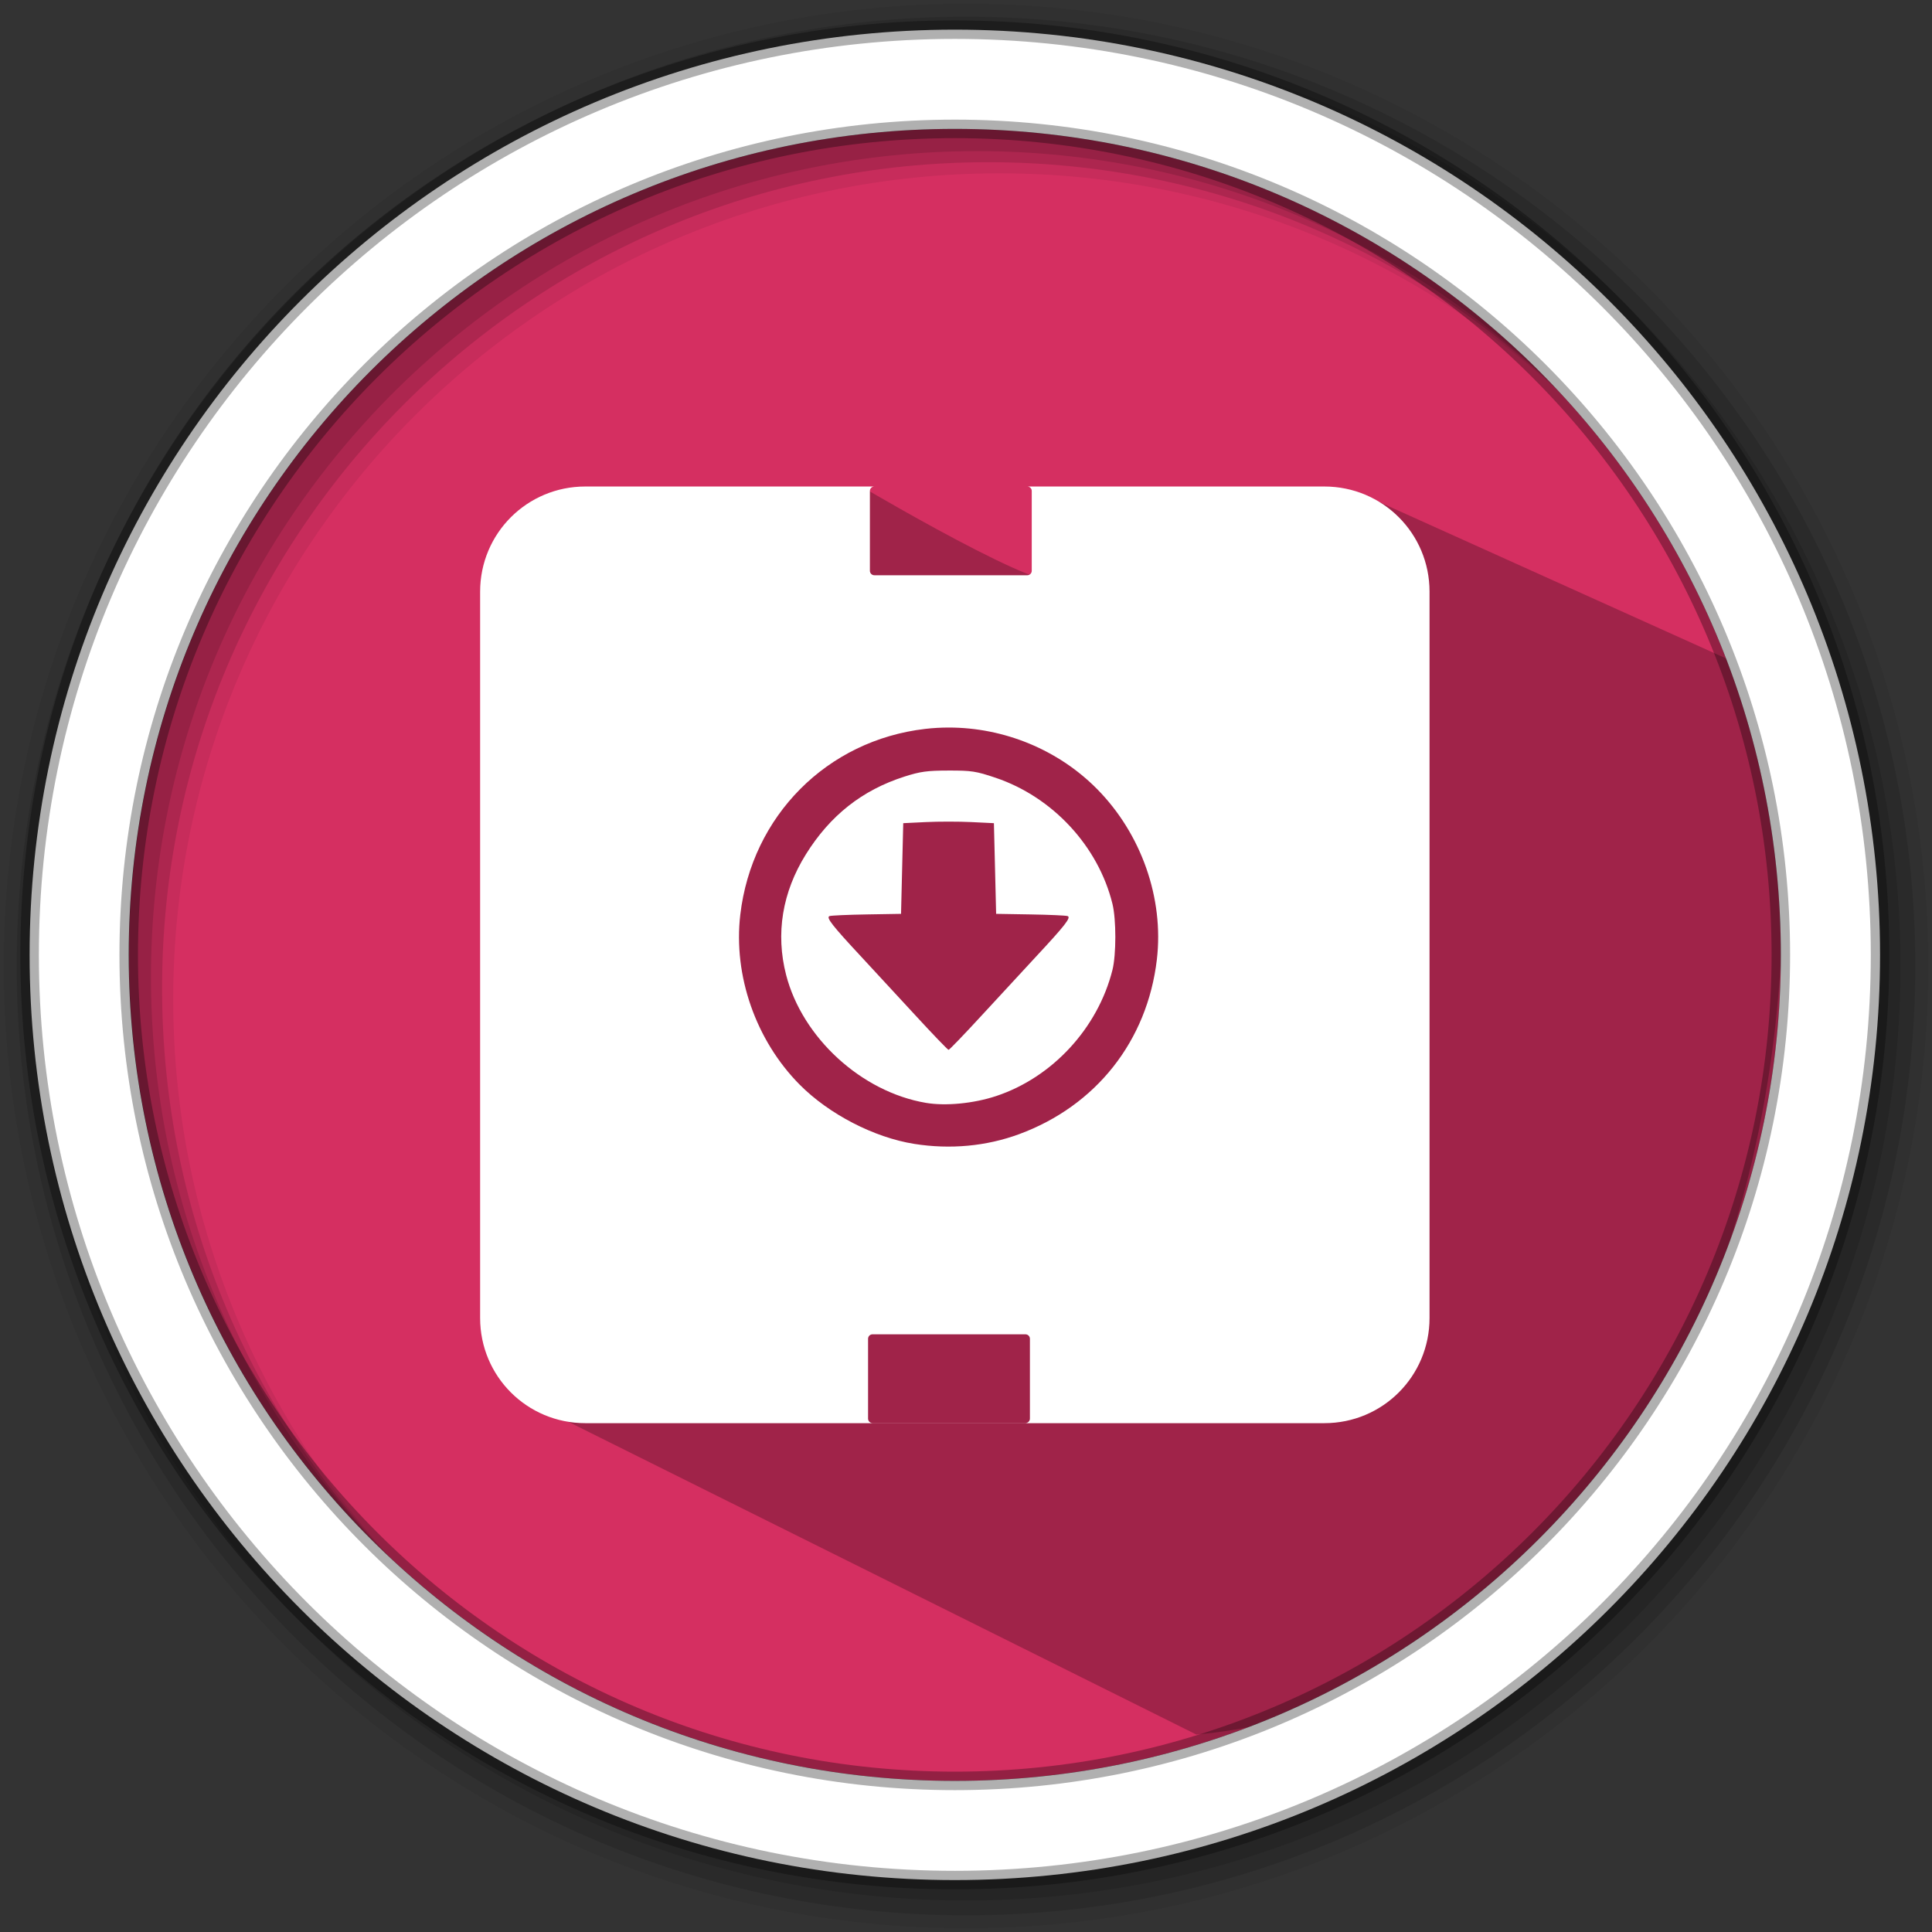 <?xml version="1.0" encoding="UTF-8"?>
<svg width="512" height="512" version="1.1" viewBox="0 0 512 512" xmlns="http://www.w3.org/2000/svg">
 <rect x="0" y="0" width="512" height="512" fill="#333333" stroke="none"/>
 <path d="m471.95 253.05c0 120.9-98.01 218.9-218.9 218.9-120.9 0-218.9-98.01-218.9-218.9 0-120.9 98.01-218.9 218.9-218.9 120.9 0 218.9 98.01 218.9 218.9" fill="#d52f61" fill-rule="evenodd"/>
 <path d="m361.25 131.11c-89.549-2.266-67.359 8.754-82.165 19.35 10.242 14.393-48.981-20.471-48.981-20.471s-97.015 234.04-91.624 240.76l178.58 88.926c103.59-9.451 173.85-131.1 151.2-280.3" opacity=".25"/>
 <g fill-rule="evenodd">
  <path d="m256 1c-140.83 0-255 114.17-255 255s114.17 255 255 255 255-114.17 255-255-114.17-255-255-255m8.827 44.931c120.9 0 218.9 98 218.9 218.9s-98 218.9-218.9 218.9-218.93-98-218.93-218.9 98.03-218.9 218.93-218.9" fill-opacity=".067"/>
  <g fill-opacity=".129">
   <path d="m256 4.433c-138.94 0-251.57 112.63-251.57 251.57s112.63 251.57 251.57 251.57 251.57-112.63 251.57-251.57-112.63-251.57-251.57-251.57m5.885 38.556c120.9 0 218.9 98 218.9 218.9s-98 218.9-218.9 218.9-218.93-98-218.93-218.9 98.03-218.9 218.93-218.9"/>
   <path d="m256 8.356c-136.77 0-247.64 110.87-247.64 247.64s110.87 247.64 247.64 247.64 247.64-110.87 247.64-247.64-110.87-247.64-247.64-247.64m2.942 31.691c120.9 0 218.9 98 218.9 218.9s-98 218.9-218.9 218.9-218.93-98-218.93-218.9 98.03-218.9 218.93-218.9"/>
  </g>
  <path d="m253.04 7.859c-135.42 0-245.19 109.78-245.19 245.19 0 135.42 109.78 245.19 245.19 245.19 135.42 0 245.19-109.78 245.19-245.19 0-135.42-109.78-245.19-245.19-245.19zm0 26.297c120.9 0 218.9 98 218.9 218.9s-98 218.9-218.9 218.9-218.93-98-218.93-218.9 98.03-218.9 218.93-218.9z" fill="#ffffff" stroke="#000000" stroke-opacity=".31" stroke-width="4.904"/>
  <path d="m155.11 128.93c-15.441 0-27.872 12.431-27.872 27.872v192.48c0 15.441 12.431 27.872 27.872 27.872h195.86c15.441 0 27.872-12.431 27.872-27.872v-192.48c0-15.441-12.431-27.872-27.872-27.872h-78.682c0.632 0.025 1.136 0.538 1.136 1.177v21.159c0 0.655-0.526 1.181-1.181 1.181h-40.531c-0.655 0-1.181-0.526-1.181-1.181v-21.159c0-0.639 0.504-1.152 1.136-1.177zm96.338 63.877c14.621 9.3e-4 28.966 5.864 39.265 16.269 11.757 11.879 17.77 29.007 15.869 45.201-2.531 21.568-16.094 38.764-36.512 46.292-8.676 3.199-18.239 4.086-27.769 2.578-10.649-1.685-22.617-7.874-30.387-15.712-11.611-11.714-17.621-28.91-15.73-45.021 3.075-26.21 22.986-46.224 48.995-49.247 2.089-0.243 4.18-0.359 6.269-0.359zm-0.063 11.397c-5.707 0.011-7.506 0.26-11.725 1.612-11.181 3.585-19.664 10.281-26.09 20.589-6.261 10.044-8.062 21.013-5.245 31.945 4.295 16.668 19.974 31.021 37.055 33.921 5.245 0.89 12.653 0.17 18.622-1.81 14.878-4.933 26.929-17.994 30.8-33.382 1.025-4.075 1.03-13.383 0.01-17.54-3.753-15.281-15.849-28.325-30.989-33.427-5.146-1.734-6.354-1.92-12.439-1.908zm0 13.534c2.178 0 4.356 0.041 6.008 0.121l6.004 0.292 0.296 12.012 0.292 12.016 9.084 0.153c4.996 0.084 9.436 0.282 9.866 0.44 0.977 0.36-0.665 2.459-8.496 10.871-3.171 3.406-9.566 10.33-14.212 15.384-4.647 5.055-8.626 9.192-8.842 9.192-0.216 0-4.195-4.137-8.842-9.192-4.647-5.055-11.042-11.978-14.212-15.384-7.831-8.413-9.473-10.511-8.496-10.871 0.43-0.158 4.869-0.356 9.866-0.44l9.084-0.153 0.292-12.016 0.292-12.012 6.008-0.292c1.652-0.08 3.831-0.121 6.008-0.121zm-20.158 135.87h40.531c0.655 0 1.181 0.526 1.181 1.181v21.159c0 0.655-0.526 1.181-1.181 1.181h-40.531c-0.655 0-1.181-0.526-1.181-1.181v-21.159c0-0.655 0.526-1.181 1.181-1.181z" fill="#ffffff"/>
 </g>
</svg>
